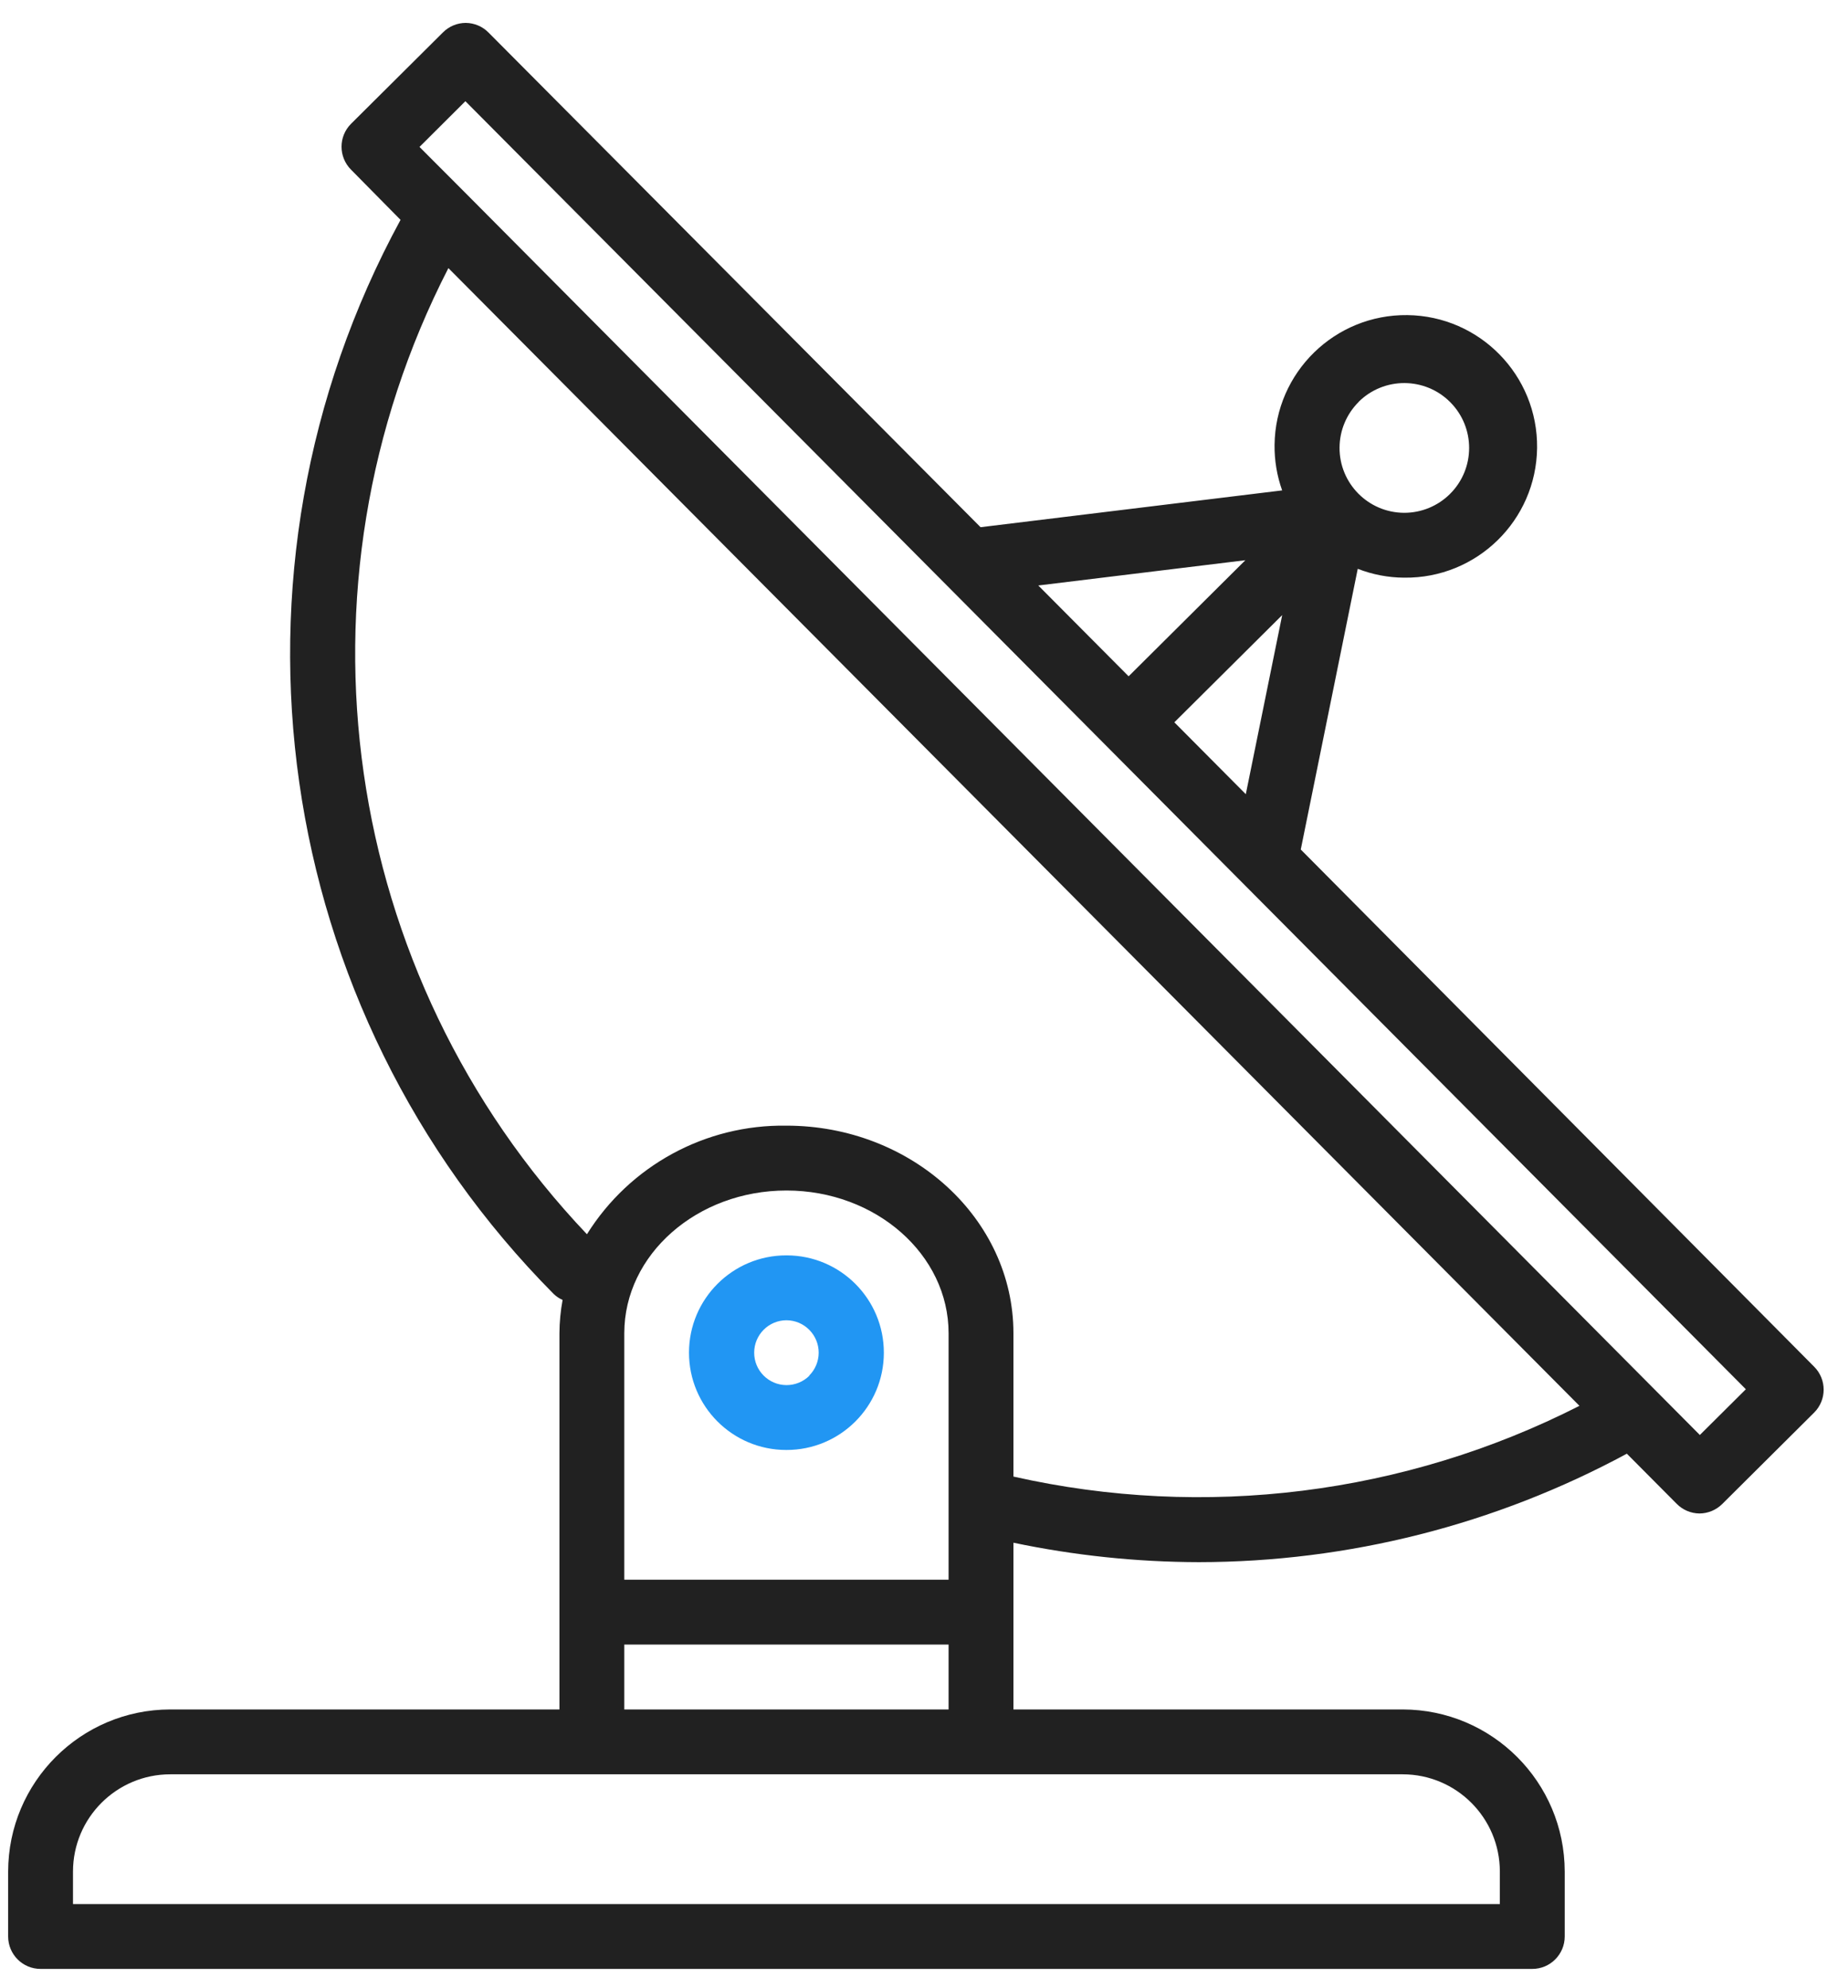 <svg width="66" height="71" viewBox="0 0 66 71" fill="none" xmlns="http://www.w3.org/2000/svg">
<path d="M64.791 48.804L46.456 30.335L48.491 20.312C49.017 20.517 49.575 20.624 50.138 20.628H50.152C52.741 20.659 54.865 18.585 54.896 15.996C54.926 13.407 52.852 11.283 50.263 11.252C47.674 11.222 45.55 13.296 45.52 15.885C45.513 16.439 45.605 16.99 45.791 17.512L35.02 18.826L17.45 1.165C17.235 0.945 16.94 0.82 16.633 0.818C16.328 0.819 16.037 0.94 15.822 1.155L12.537 4.421C12.085 4.873 12.085 5.606 12.537 6.059L14.305 7.851C7.458 20.442 9.681 36.034 19.776 46.208C19.868 46.296 19.976 46.368 20.093 46.42C20.02 46.812 19.982 47.209 19.98 47.608V61.043H6.082C2.885 61.046 0.295 63.637 0.291 66.833V69.15C0.291 69.789 0.809 70.308 1.449 70.308H54.725C55.364 70.308 55.883 69.789 55.883 69.15V66.833C55.879 63.637 53.288 61.046 50.092 61.043H36.194V55.089C38.371 55.545 40.59 55.778 42.814 55.783C48.152 55.778 53.405 54.447 58.102 51.91L59.879 53.697C60.094 53.917 60.388 54.042 60.696 54.045C61 54.043 61.291 53.922 61.507 53.708L64.791 50.442C65.244 49.99 65.244 49.257 64.791 48.804ZM48.519 14.353C49.426 13.451 50.893 13.455 51.795 14.362C52.697 15.269 52.693 16.736 51.786 17.638C51.352 18.07 50.764 18.312 50.152 18.312H50.145C48.866 18.305 47.834 17.263 47.841 15.984C47.844 15.371 48.09 14.785 48.524 14.353H48.519V14.353ZM45.793 21.964L44.493 28.36L41.941 25.793L45.793 21.964ZM44.477 20.005L40.308 24.15L37.082 20.907L44.477 20.005ZM50.092 63.359C52.011 63.359 53.566 64.915 53.566 66.833V67.992H2.607V66.833C2.607 64.915 4.163 63.359 6.082 63.359H50.092ZM33.878 58.726V61.043H22.296V58.726H33.878ZM22.296 56.41V47.608C22.296 44.798 24.894 42.512 28.087 42.512C31.28 42.512 33.878 44.798 33.878 47.608V56.41H22.296ZM36.194 52.727V47.608C36.194 43.521 32.557 40.196 28.087 40.196C25.196 40.151 22.493 41.623 20.962 44.074C12.15 34.793 10.166 20.957 16.014 9.574L56.409 50.201C50.171 53.374 43.021 54.267 36.194 52.727ZM60.709 51.242L59.077 49.601L16.621 6.889L14.982 5.247L16.621 3.614L33.852 20.942C33.86 20.942 33.865 20.957 33.873 20.963L62.352 49.609L60.709 51.242Z" fill="#212121"/>
<path d="M28.097 44.828H28.087C26.168 44.825 24.61 46.379 24.607 48.297C24.604 50.217 26.157 51.774 28.076 51.777H28.087C30.006 51.78 31.564 50.227 31.566 48.308C31.569 46.389 30.016 44.831 28.097 44.828ZM28.908 49.124C28.69 49.341 28.394 49.462 28.087 49.461C27.447 49.458 26.931 48.936 26.935 48.297C26.936 47.991 27.059 47.698 27.276 47.482C27.491 47.267 27.783 47.146 28.087 47.145C28.726 47.148 29.242 47.669 29.239 48.309C29.237 48.615 29.114 48.908 28.897 49.124H28.908Z" fill="#2196F3"/>
</svg>
